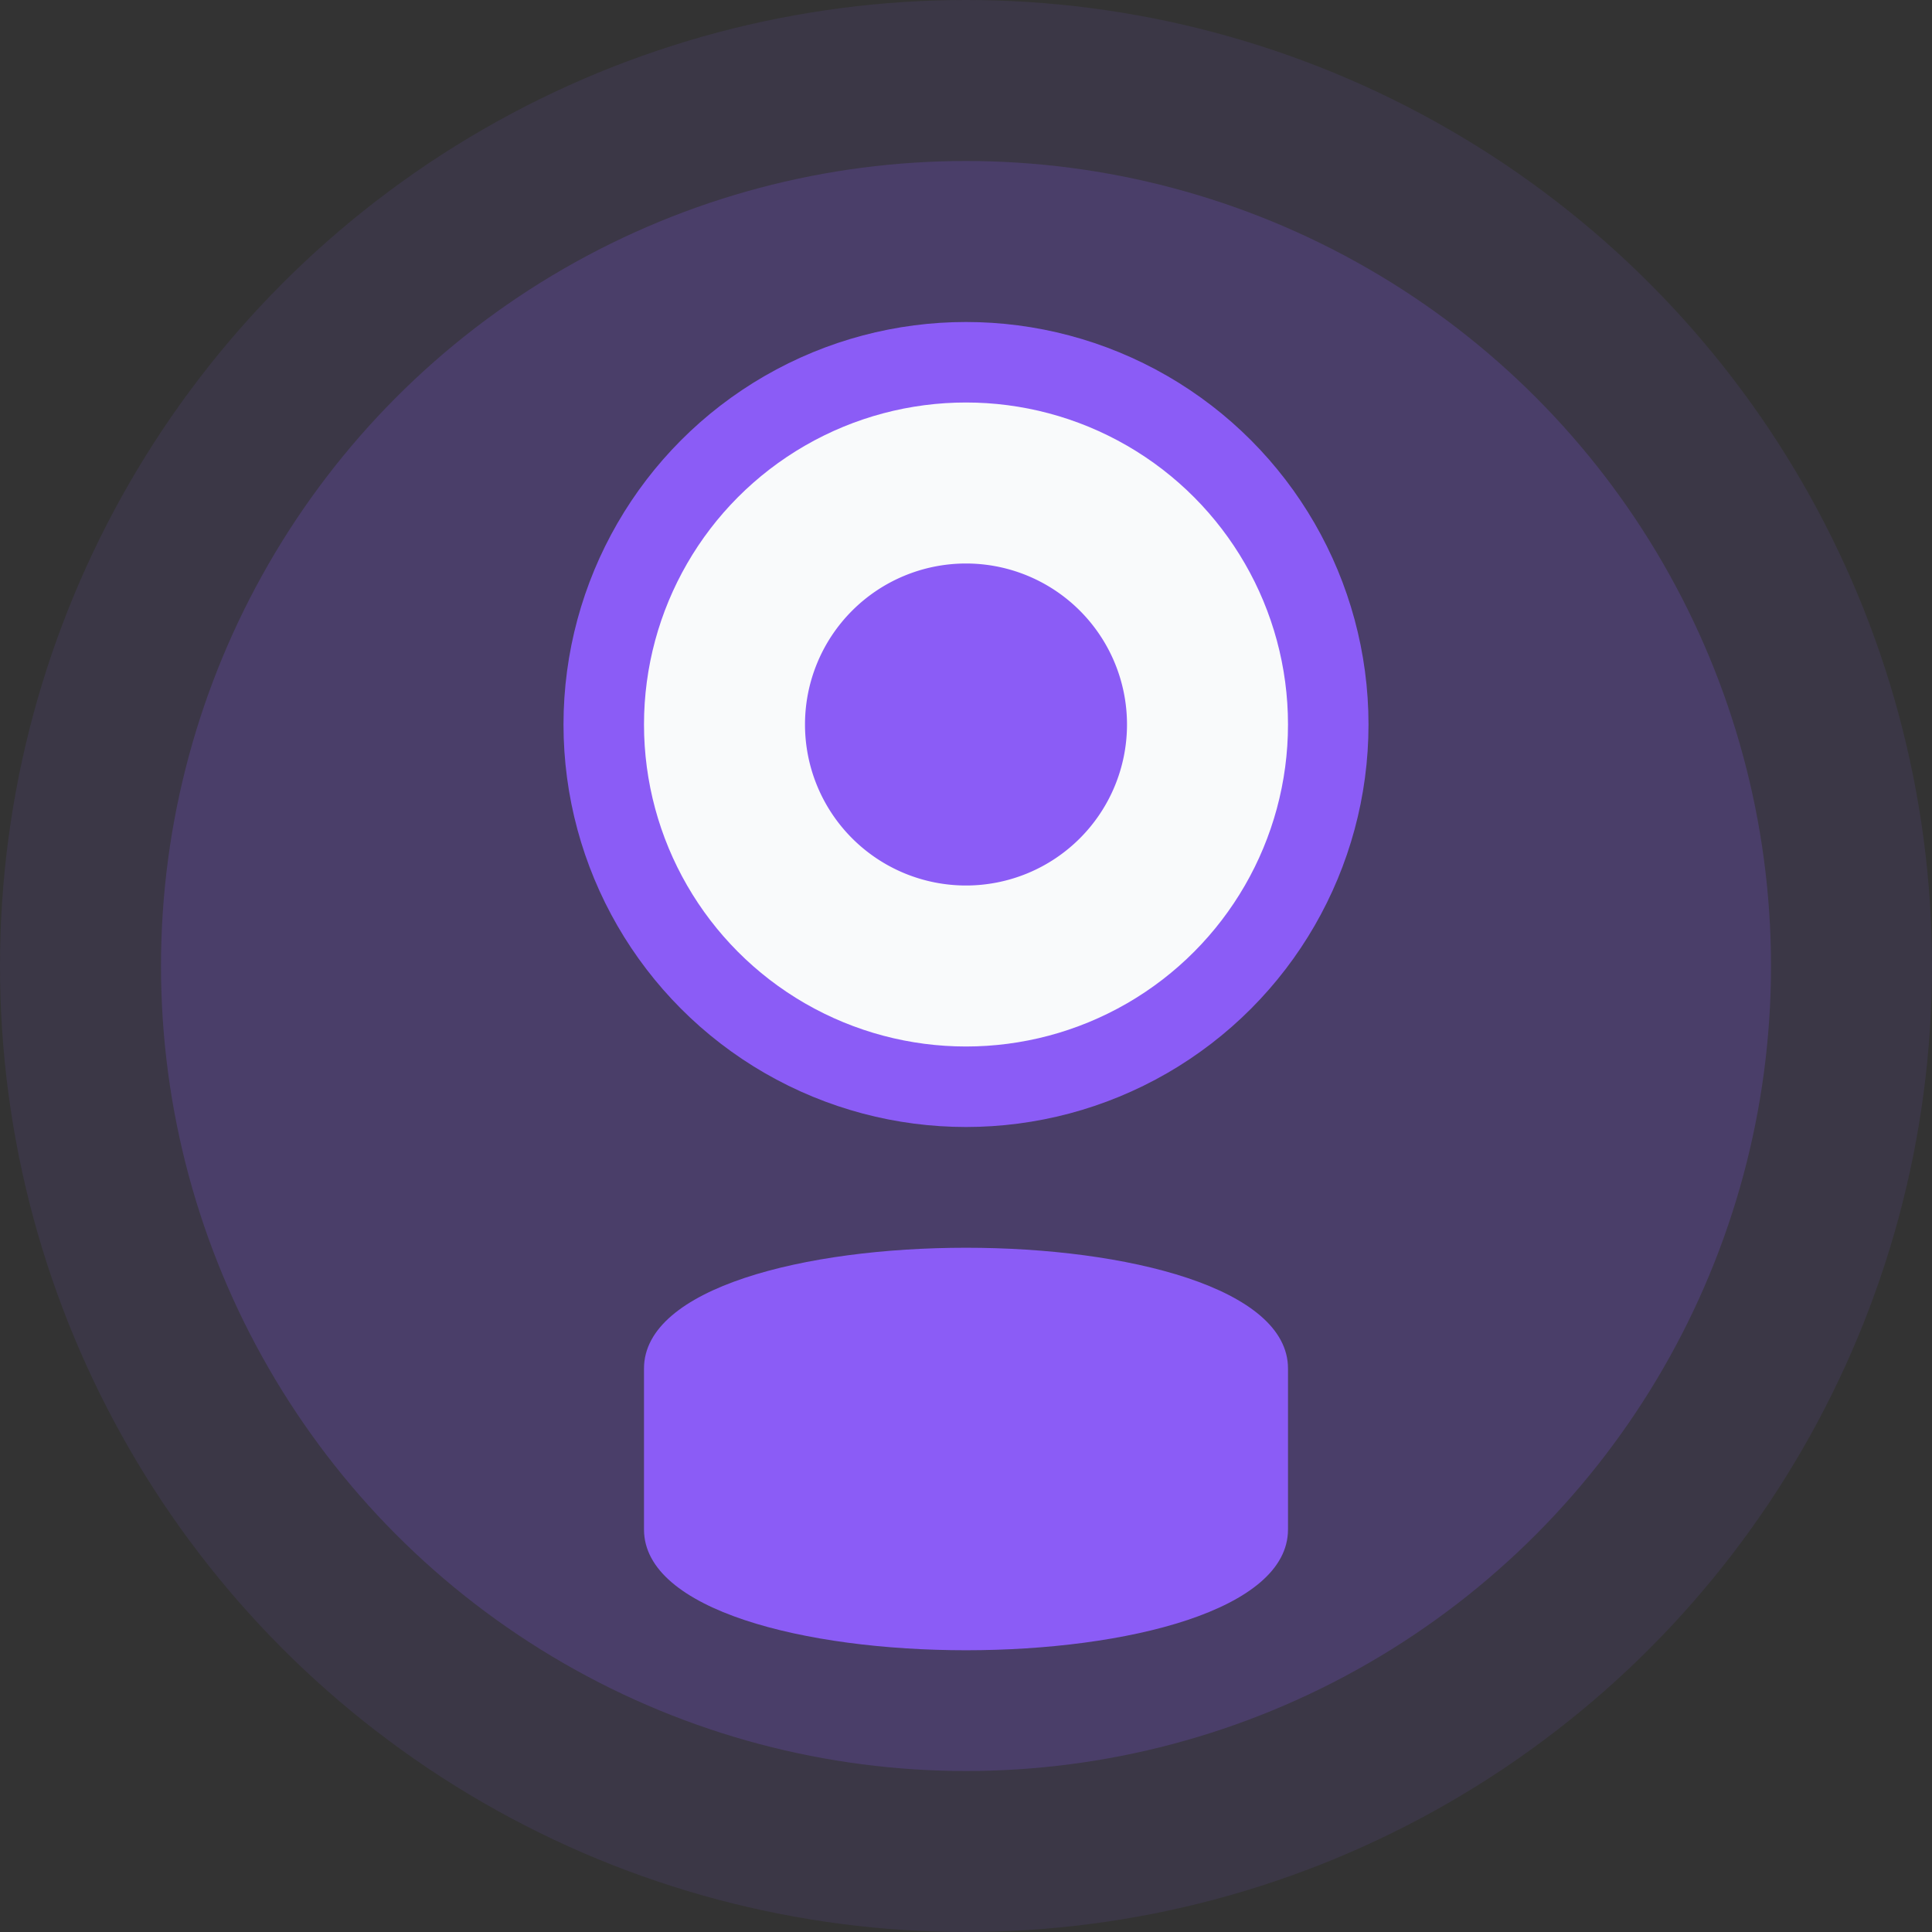 <svg width="120" height="120" viewBox="0 0 120 120" fill="none" xmlns="http://www.w3.org/2000/svg">
  <rect x="0" y="0" width="120" height="120" fill="#333333" stroke="none"/>
  <circle cx="60" cy="60" r="60" fill="#8B5CF6" opacity="0.1"/>
  <circle cx="60" cy="60" r="50" fill="#8B5CF6" opacity="0.2"/>
  <circle cx="60" cy="45" r="25" fill="#8B5CF6"/>
  <path d="M40 85 C40 75 80 75 80 85 L80 95 C80 105 40 105 40 95 L40 85 Z" fill="#8B5CF6"/>
  <circle cx="60" cy="45" r="20" fill="#F9FAFB"/>
  <path d="M50 45 A10 10 0 0 1 70 45 A10 10 0 0 1 50 45" fill="#8B5CF6"/>
</svg>
